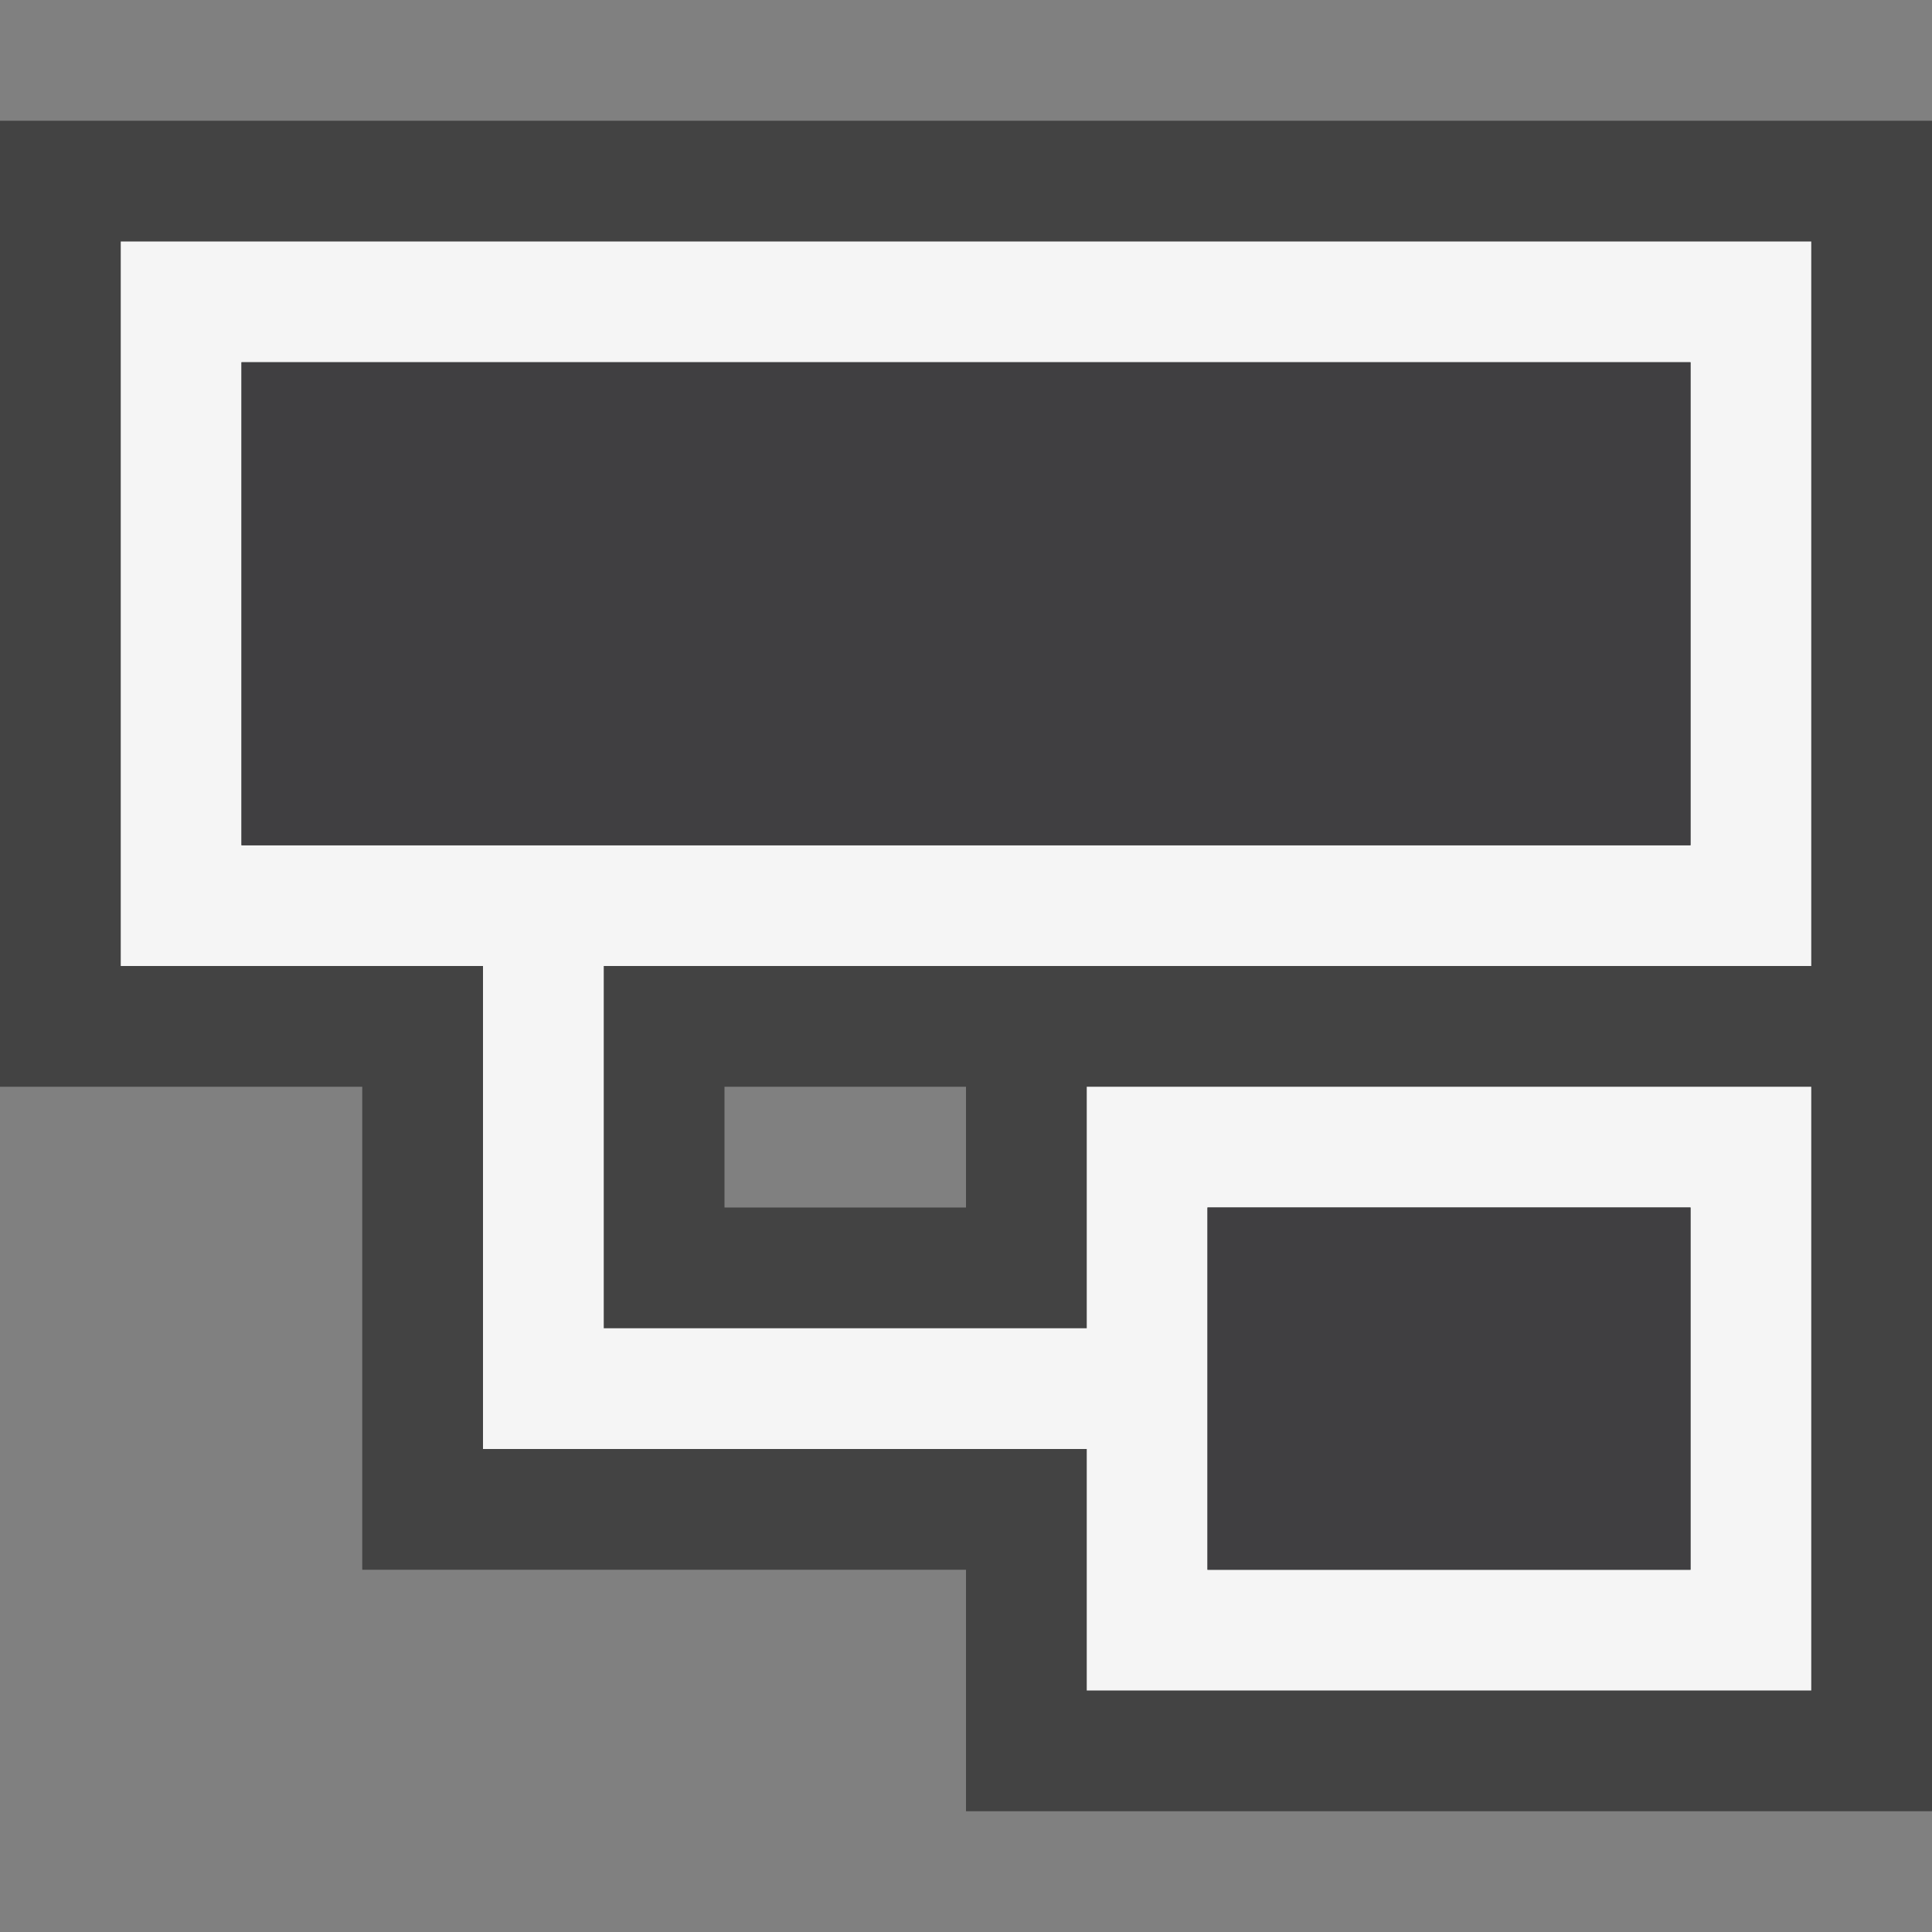 <svg xmlns="http://www.w3.org/2000/svg" width="16" height="16"><rect width="100%" height="100%" fill="#808080" stroke="none"/><style type="text/css">.icon-canvas-transparent{opacity:0;fill:#434343;} .icon-vs-out{fill:#434343;} .icon-vs-bg{fill:#f5f5f5;} .icon-vs-fg{fill:#403F41;}</style><path class="icon-canvas-transparent" d="M16 16h-16v-16h16v16z" id="canvas"/><path class="icon-vs-out" d="M0 1v8h3v4h5v2h8v-14h-16zm8 9h-2v-1h2v1z" id="outline"/><path class="icon-vs-bg" d="M15 8v-6h-14v6h3v4h5v2h6v-5h-6v2h-4v-3h10zm-5 2h4v3h-4v-3zm-8-3v-4h12v4h-12z" id="iconBg"/><path class="icon-vs-fg" d="M10 10h4v3h-4v-3zm-8-7v4h12v-4h-12z" id="iconFg"/></svg>